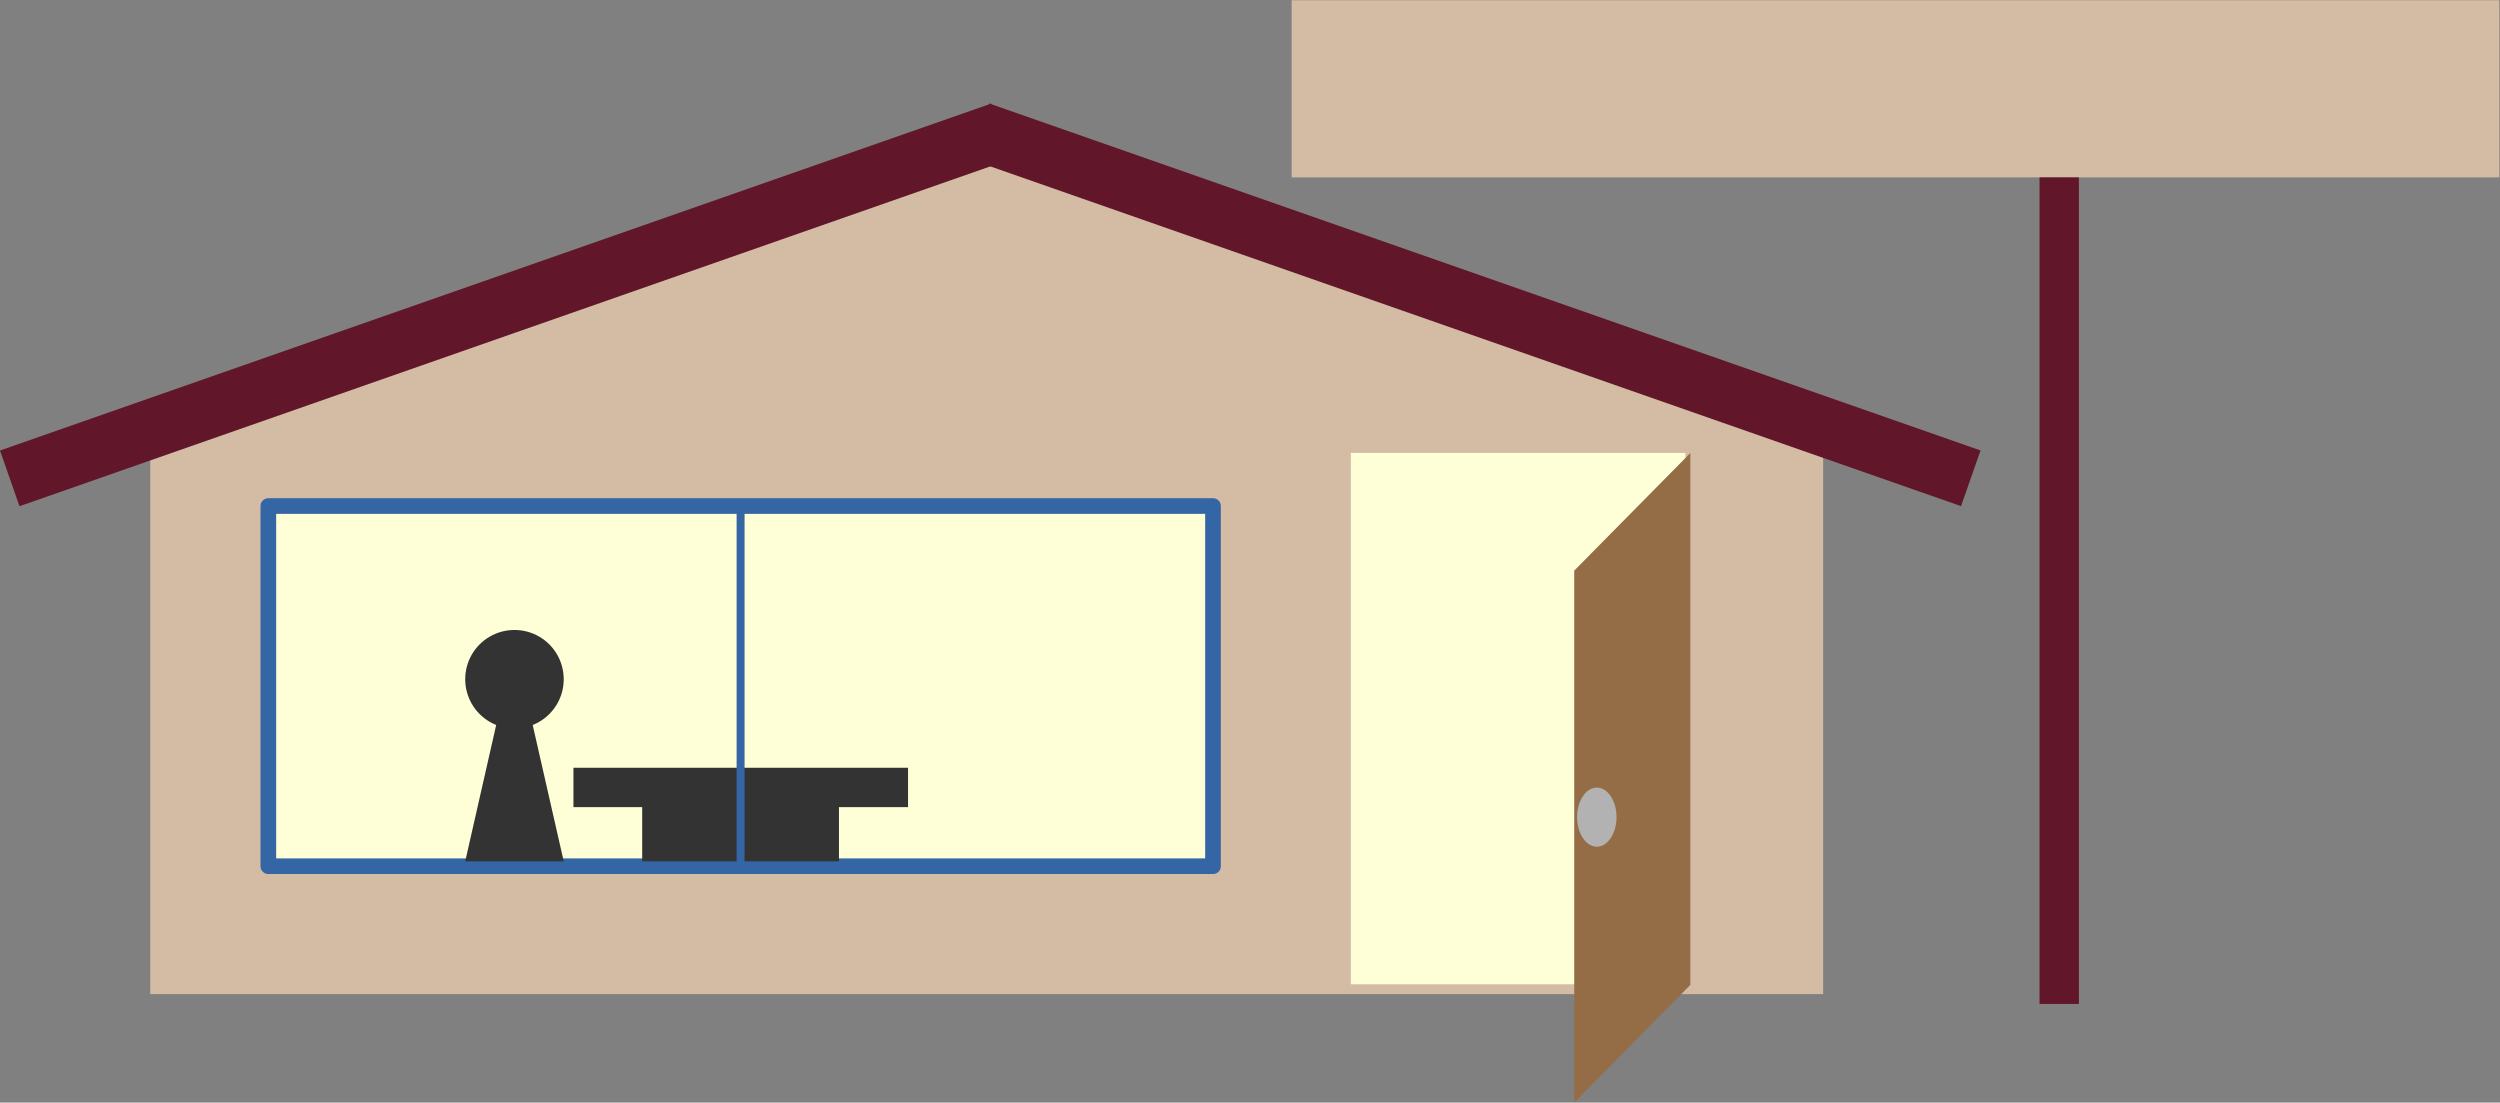 <?xml version="1.0" encoding="UTF-8" standalone="no"?>
<!-- Created with Inkscape (http://www.inkscape.org/) -->

<svg
   version="1.1"
   id="svg2"
   xml:space="preserve"
   width="25400"
   height="11202.667"
   viewBox="0 0 25400 11202.667"
   xmlns="http://www.w3.org/2000/svg"
   xmlns:svg="http://www.w3.org/2000/svg"><rect x="0" y="0" width="25400" height="11202.667" fill="#808080" stroke="none"/><defs
     id="defs6" /><g
     id="g8"
     transform="matrix(1.333,0,0,-1.333,0,11202.667)"><g
       id="g10"
       transform="scale(0.1)"><g
         id="g12"
         transform="scale(8.525)"><path
           d="M 8821.72,970.123 H 1343.45 V 5896.99 H 16300 V 970.123 Z"
           style="fill:#d3bba4;fill-opacity:1;fill-rule:evenodd;stroke:none"
           id="path14" /></g><g
         id="g16"
         transform="scale(8.755)"><path
           d="M 8589.45,8397.28 16300,5655.2 H 879.761 Z"
           style="fill:#d3bba4;fill-opacity:1;fill-rule:evenodd;stroke:none"
           id="path18" /></g><g
         id="g20"
         transform="scale(4.726)"><path
           d="M 8307.1,12416.5 314.194,9618.88 0,10517 l 15985.8,5595.2 314.2,-898.1 z"
           style="fill:#611729;fill-opacity:1;fill-rule:evenodd;stroke:none"
           id="path22" /></g><g
         id="g24"
         transform="scale(9.261)"><path
           d="M 12060.4,6336.86 7981.14,7764.64 8141.5,8223.02 16300,5367.46 16139.6,4909.09 Z"
           style="fill:#611729;fill-opacity:1;fill-rule:evenodd;stroke:none"
           id="path26" /></g><g
         id="g28"
         transform="scale(5.672)"><path
           d="M 9952.96,3177.05 H 3605.91 V 8016.67 H 16300 V 3177.05 Z"
           style="fill:#ffffd7;fill-opacity:1;fill-rule:evenodd;stroke:none"
           id="path30" /></g><g
         id="g32"
         transform="scale(5.672)"><path
           d="M 9952.96,3177.05 H 3605.91 V 8016.67 H 16300 V 3177.05 Z"
           style="fill:none;stroke:#3465a4;stroke-width:210.246;stroke-linecap:butt;stroke-linejoin:round;stroke-miterlimit:4;stroke-dasharray:none;stroke-opacity:1"
           id="path34" /></g><g
         id="g36"
         transform="scale(4.246)"><path
           d="M 13296.9,5304.37 H 10293.7 V 6011 H 16300 v -706.63 z"
           style="fill:#333333;fill-opacity:1;fill-rule:evenodd;stroke:none"
           id="path38" /></g><g
         id="g40"
         transform="scale(3.923)"><path
           d="M 14388.4,4688.46 H 12476.9 V 6217.72 H 16300 V 4688.46 Z"
           style="fill:#333333;fill-opacity:1;fill-rule:evenodd;stroke:none"
           id="path42" /></g><g
         id="g44"
         transform="scale(3.463)"><path
           d="M 16300,13128.9 V 5203.06"
           style="fill:none;stroke:#3465a4;stroke-width:175.409;stroke-linecap:butt;stroke-linejoin:round;stroke-miterlimit:4;stroke-dasharray:none;stroke-opacity:1"
           id="path46" /></g><g
         id="g48"
         transform="scale(2.636)"><path
           d="m 16300,12241.1 c 0,-247.5 -65.5,-495.1 -190.7,-711.4 -125.2,-216.3 -304.4,-395.5 -520.7,-520.8 -216.3,-125.2 -463.9,-190.6 -711.4,-190.6 -250.5,0 -498,65.4 -714.3,190.6 -216.3,125.3 -395.5,304.5 -520.8,520.8 -125.2,216.3 -190.6,463.9 -190.6,711.4 0,250.4 65.4,498 190.6,714.3 125.3,216.3 304.5,395.5 520.8,520.7 216.3,125.3 463.8,190.7 714.3,190.7 247.5,0 495.1,-65.4 711.4,-190.7 216.3,-125.2 395.5,-304.4 520.7,-520.7 125.2,-216.3 190.7,-463.9 190.7,-714.3 z"
           style="fill:#333333;fill-opacity:1;fill-rule:evenodd;stroke:none"
           id="path50" /></g><g
         id="g52"
         transform="scale(2.636)"><path
           d="M 14874.3,13240 16300,6976.63 h -2848.5 z"
           style="fill:#333333;fill-opacity:1;fill-rule:evenodd;stroke:none"
           id="path54" /></g><g
         id="g56"
         transform="scale(11.687)"><path
           d="M 12362.2,6034.23 H 8423.71 V 7189.4 H 16300 V 6034.23 Z"
           style="fill:#d3bba4;fill-opacity:1;fill-rule:evenodd;stroke:none"
           id="path58" /></g><g
         id="g60"
         transform="scale(9.721)"><path
           d="m 16145.7,773.582 h -154.3 V 7254.39 H 16300 V 773.582 Z"
           style="fill:#611729;fill-opacity:1;fill-rule:evenodd;stroke:none"
           id="path62" /></g><g
         id="g64"
         transform="scale(7.881)"><path
           d="M 14682.1,1144.59 H 13064.2 V 6283.85 H 16300 V 1144.59 Z"
           style="fill:#ffffd7;fill-opacity:1;fill-rule:evenodd;stroke:none"
           id="path66" /></g><g
         id="g68"
         transform="scale(7.904)"><path
           d="M 15180.4,5130.02 V 0.633 L 16300,1135.44 v 5128.44 z"
           style="fill:#946c46;fill-opacity:1;fill-rule:evenodd;stroke:none"
           id="path70" /></g><g
         id="g72"
         transform="scale(7.559)"><path
           d="m 16300,2878.07 c 0,-51.6 -8.9,-103.19 -26.8,-148.84 -16.9,-44.64 -42.7,-82.35 -72.4,-109.14 -30.8,-25.8 -64.5,-39.69 -99.2,-39.69 -35.8,0 -69.5,13.89 -100.3,39.69 -29.7,26.79 -55.5,64.5 -72.4,109.14 -17.8,45.65 -26.8,97.24 -26.8,148.84 0,52.58 9,104.18 26.8,149.82 16.9,44.65 42.7,82.35 72.4,109.14 30.8,25.8 64.5,39.69 100.3,39.69 34.7,0 68.4,-13.89 99.2,-39.69 29.7,-26.79 55.5,-64.49 72.4,-109.14 17.9,-45.64 26.8,-97.24 26.8,-149.82 z"
           style="fill:#b2b2b2;fill-opacity:1;fill-rule:evenodd;stroke:none"
           id="path74" /></g></g></g></svg>
